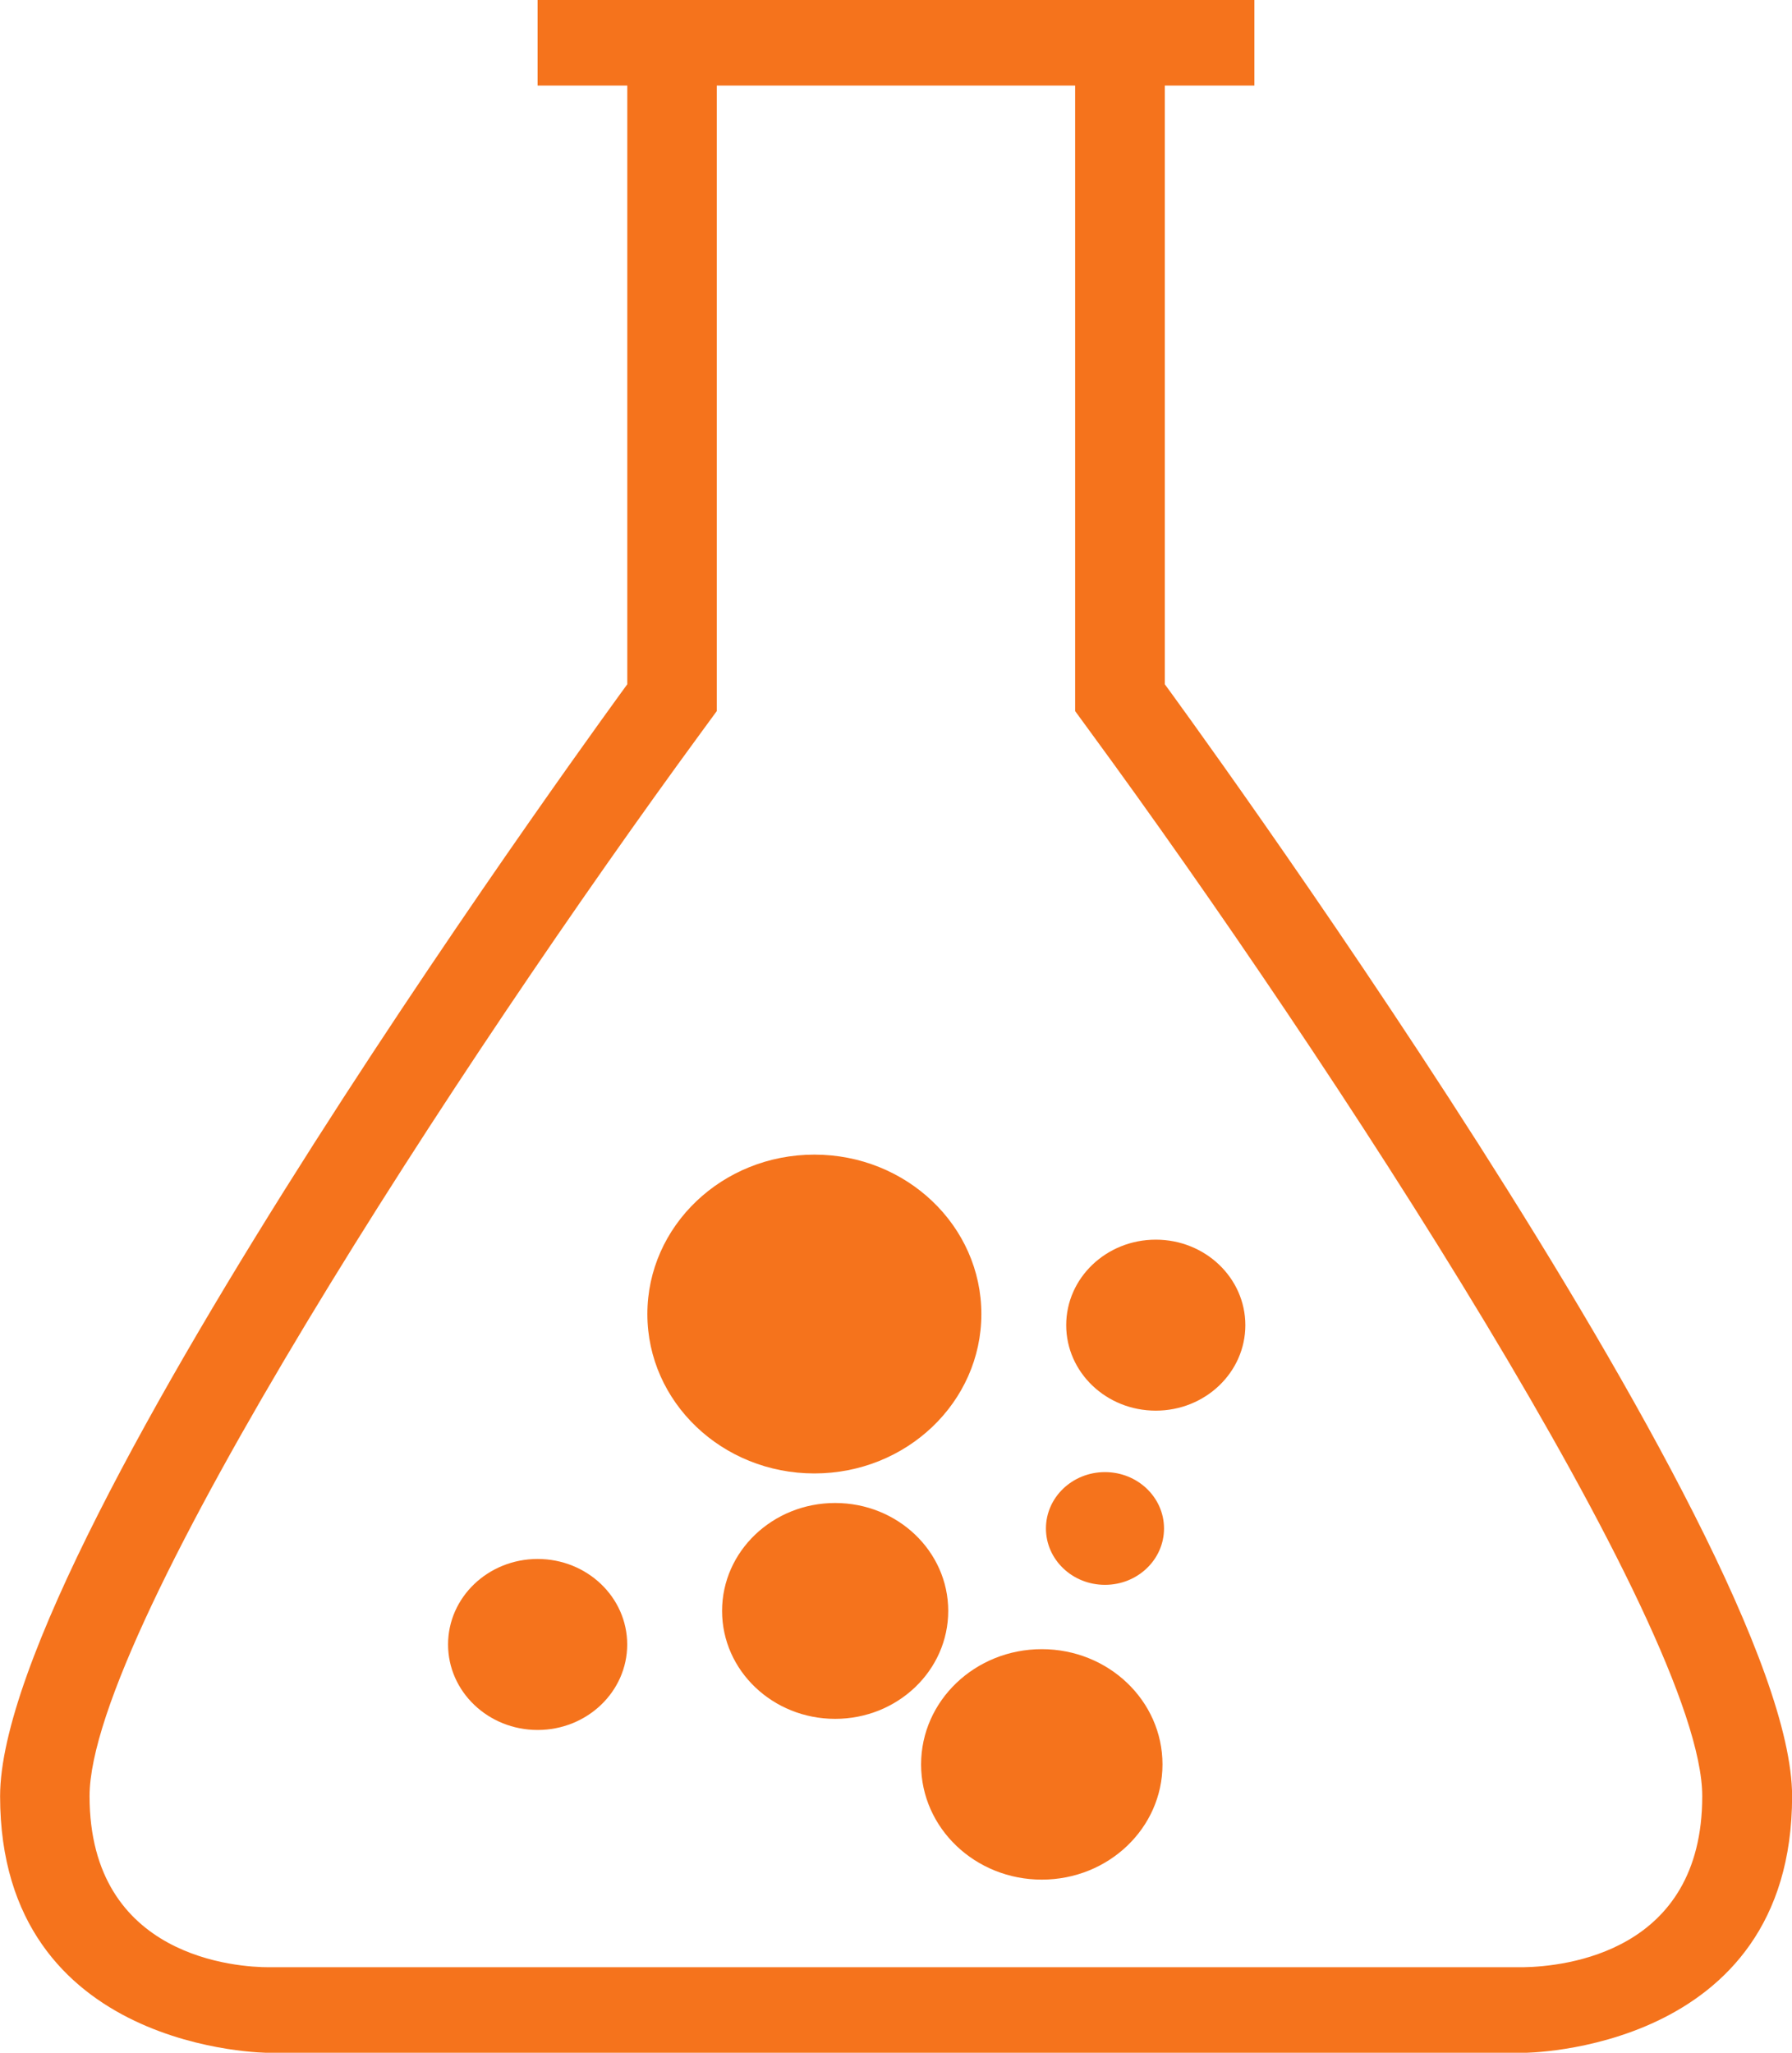 <svg width="55" height="63" viewBox="0 0 55 63" fill="none" xmlns="http://www.w3.org/2000/svg">
<g clip-path="url('#clip0_162_1290')">
<path d="M46.746 60.376H8.25C7.335 60.376 2.749 60.117 2.749 55.124C2.749 49.993 14.254 32.391 21.502 22.503L21.999 21.824V2.627H32.998V21.824L33.494 22.503C40.743 32.391 52.245 49.993 52.245 55.124C52.248 59.923 48.026 60.355 46.746 60.376ZM35.75 21V2.627H38.499V0H16.5V2.627H19.253V21C19.253 21 0.003 47.252 0.003 55.127C0.003 63.003 8.253 63.003 8.253 63.003H46.753C46.753 63.003 55.003 63.003 55.003 55.127C55.003 47.252 35.75 21 35.75 21Z" fill="#F5731C"></path>
<path d="M16.501 53.094C18.019 53.094 19.25 51.919 19.25 50.47C19.25 49.021 18.019 47.846 16.501 47.846C14.983 47.846 13.752 49.021 13.752 50.47C13.752 51.919 14.983 53.094 16.501 53.094Z" fill="#F5731C"></path>
<path d="M31.975 57.687C34.021 57.687 35.679 56.104 35.679 54.151C35.679 52.197 34.021 50.614 31.975 50.614C29.929 50.614 28.27 52.197 28.27 54.151C28.27 56.104 29.929 57.687 31.975 57.687Z" fill="#F5731C"></path>
<path d="M25.632 52.753C27.549 52.753 29.103 51.27 29.103 49.44C29.103 47.611 27.549 46.128 25.632 46.128C23.716 46.128 22.162 47.611 22.162 49.44C22.162 51.27 23.716 52.753 25.632 52.753Z" fill="#F5731C"></path>
<path d="M24.994 45.221C27.825 45.221 30.12 43.031 30.12 40.329C30.12 37.627 27.825 35.436 24.994 35.436C22.164 35.436 19.869 37.627 19.869 40.329C19.869 43.031 22.164 45.221 24.994 45.221Z" fill="#F5731C"></path>
<path d="M35.473 43.294C36.991 43.294 38.222 42.12 38.222 40.67C38.222 39.221 36.991 38.046 35.473 38.046C33.954 38.046 32.724 39.221 32.724 40.67C32.724 42.12 33.954 43.294 35.473 43.294Z" fill="#F5731C"></path>
<path d="M33.914 48.64C34.915 48.64 35.726 47.866 35.726 46.91C35.726 45.955 34.915 45.18 33.914 45.18C32.913 45.18 32.102 45.955 32.102 46.91C32.102 47.866 32.913 48.64 33.914 48.64Z" fill="#F5731C"></path>
</g>
<defs>
<clipPath id="clip0_162_1290">
<rect width="55" height="63" fill="white"></rect>
</clipPath>
</defs>
</svg>
